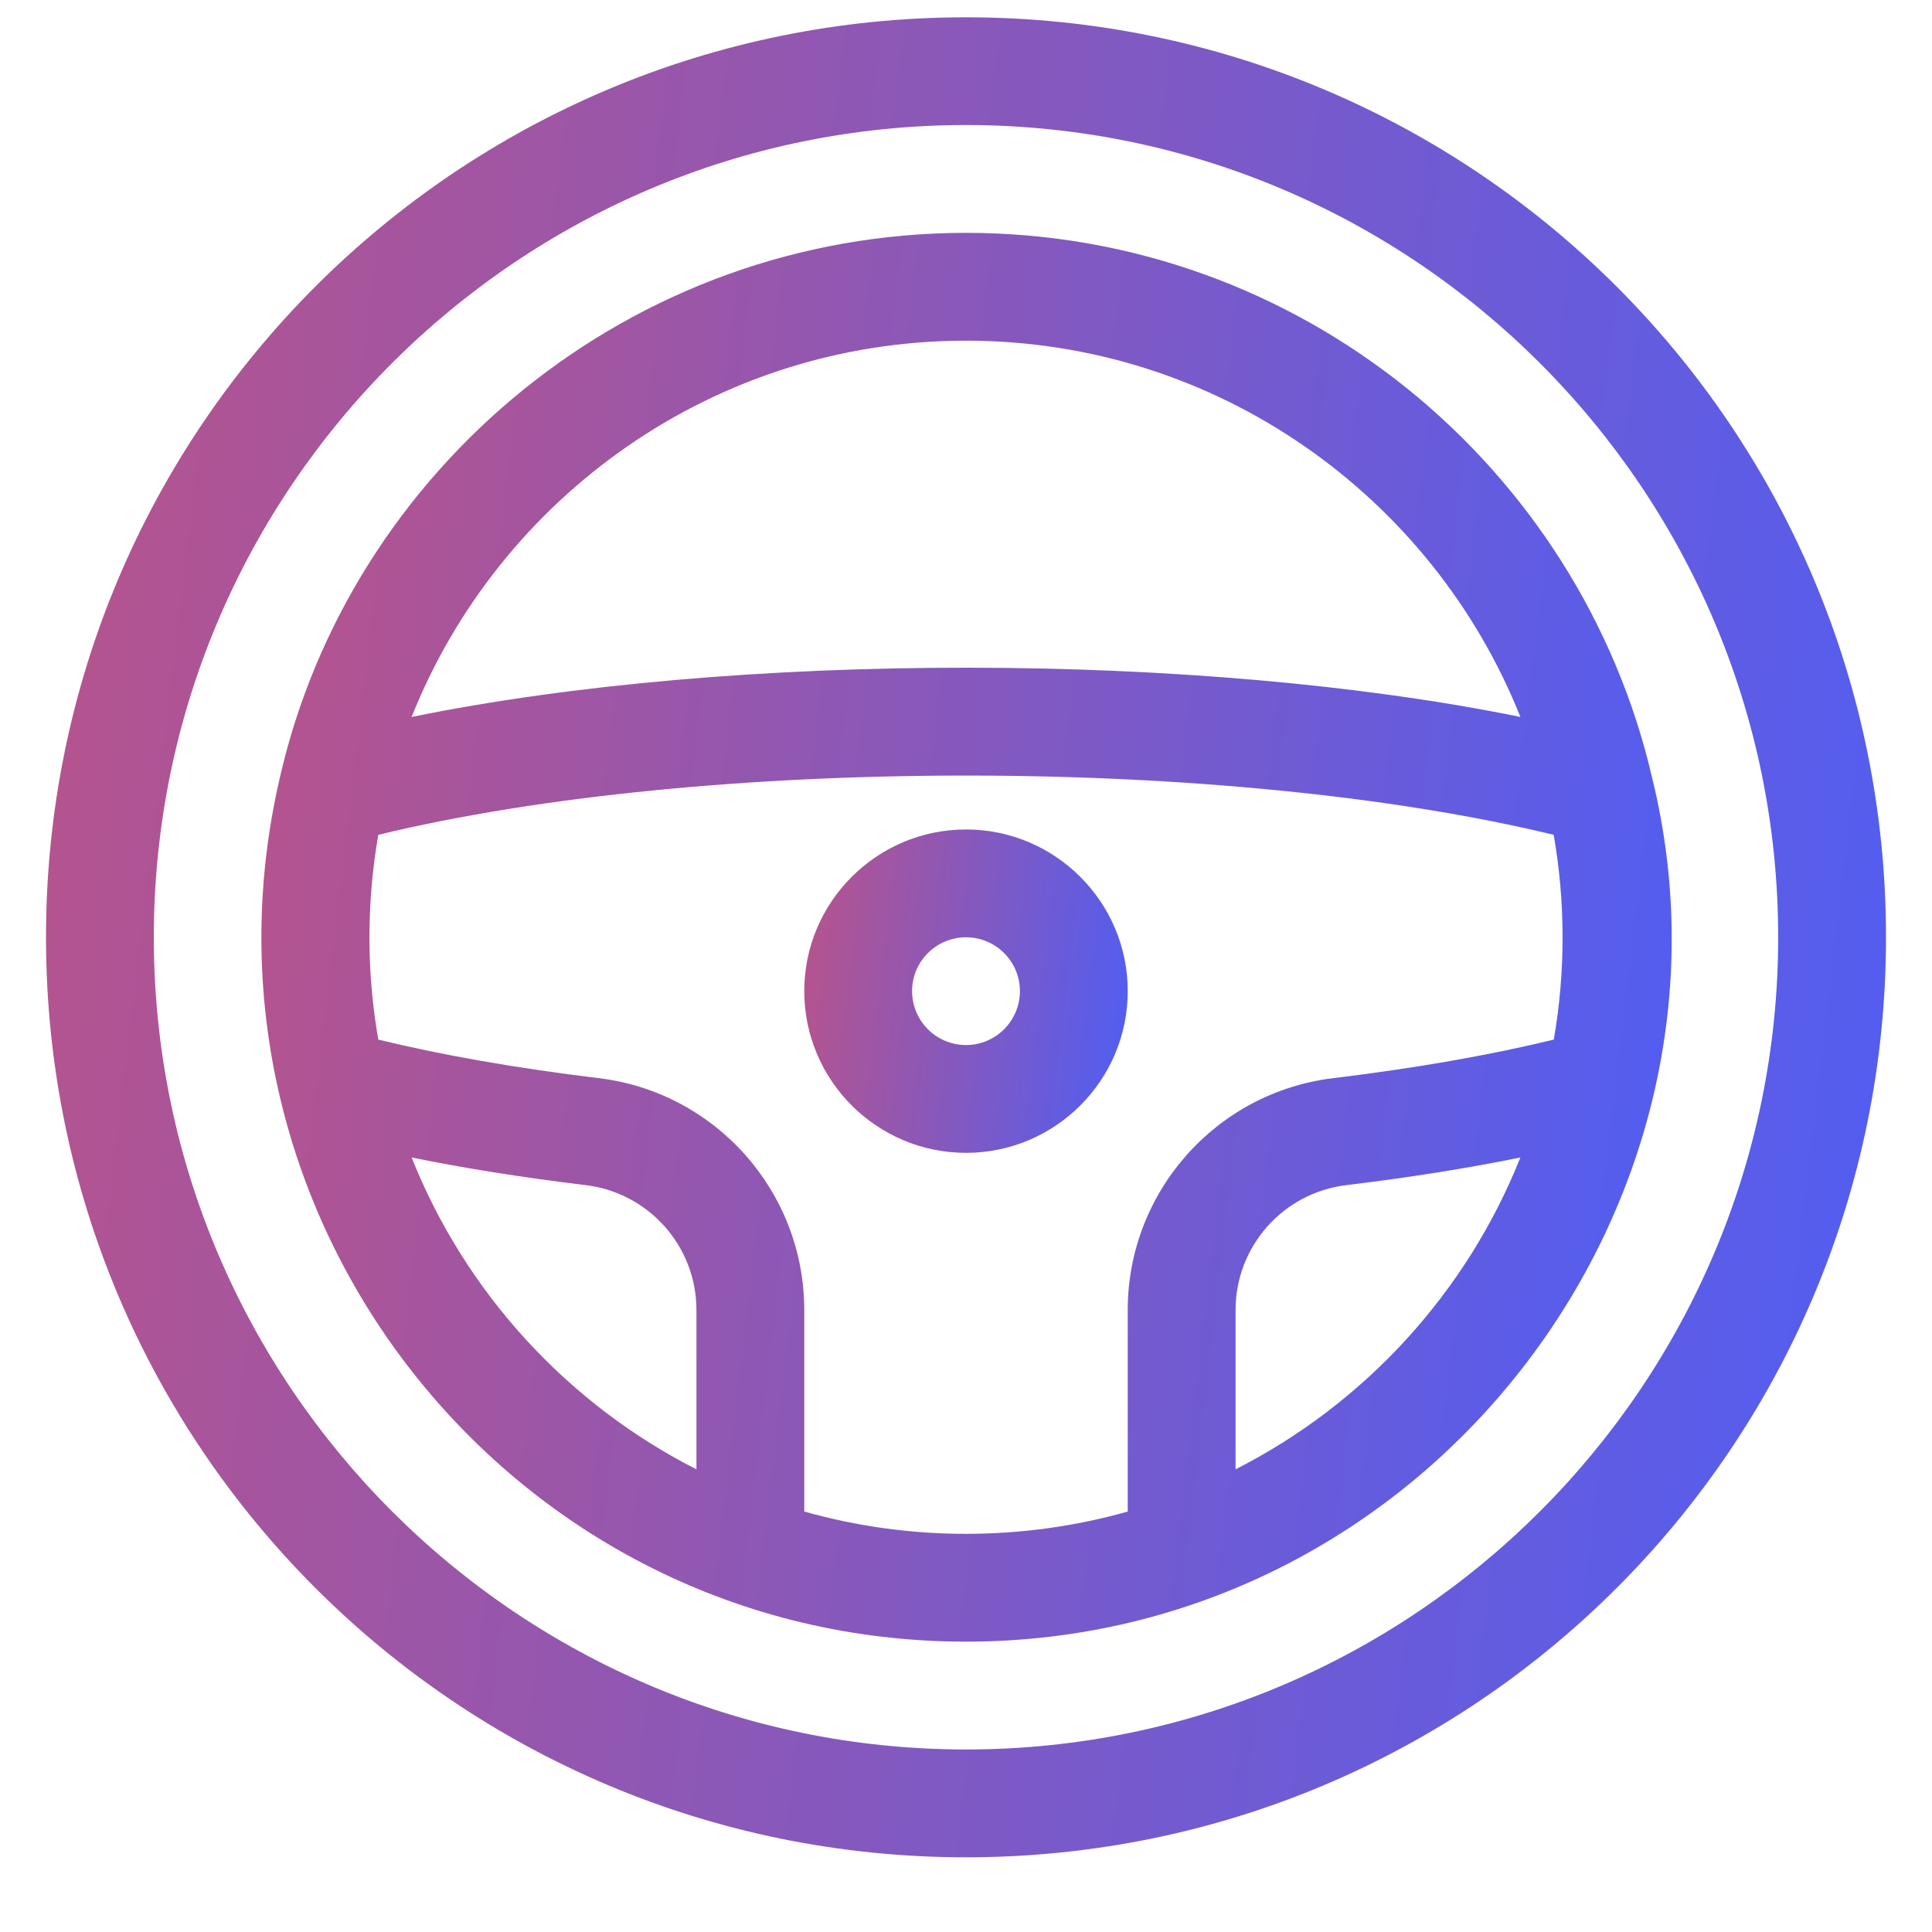 <svg width="21" height="21" viewBox="0 0 21 21" fill="none" xmlns="http://www.w3.org/2000/svg">
<path d="M10.5 0.188C4.973 0.188 0.5 4.66 0.5 10.188C0.5 15.714 4.973 20.188 10.5 20.188C16.027 20.188 20.5 15.715 20.5 10.188C20.5 4.661 16.027 0.188 10.5 0.188ZM10.5 19.016C5.632 19.016 1.672 15.055 1.672 10.188C1.672 5.32 5.632 1.359 10.5 1.359C15.368 1.359 19.328 5.32 19.328 10.188C19.328 15.055 15.368 19.016 10.5 19.016Z" fill="url(#paint0_linear_111_10244)"/>
<path d="M17.959 8.459C17.174 5.067 14.127 2.531 10.5 2.531C6.857 2.531 3.799 5.099 3.038 8.469C1.941 13.237 5.567 17.844 10.5 17.844C15.489 17.844 19.1 13.111 17.959 8.459ZM10.5 3.703C13.23 3.703 15.572 5.399 16.526 7.793C13.047 7.084 8 7.074 4.474 7.793C5.429 5.399 7.77 3.703 10.5 3.703ZM4.474 12.581C5.056 12.7 5.689 12.8 6.367 12.882C7.053 12.965 7.57 13.548 7.57 14.239V15.971C6.169 15.259 5.06 14.052 4.474 12.581ZM8.742 16.43V14.239C8.742 12.956 7.781 11.872 6.507 11.719C5.618 11.611 4.814 11.471 4.112 11.3C3.983 10.563 3.984 9.809 4.112 9.074C7.662 8.215 13.344 8.216 16.888 9.074C17.016 9.809 17.017 10.563 16.889 11.3C16.186 11.471 15.382 11.611 14.493 11.719C13.219 11.872 12.258 12.956 12.258 14.239V16.43C11.123 16.75 9.899 16.756 8.742 16.43ZM13.43 15.971V14.239C13.43 13.548 13.947 12.965 14.633 12.882C15.311 12.8 15.944 12.7 16.526 12.581C15.94 14.052 14.831 15.259 13.43 15.971Z" fill="url(#paint1_linear_111_10244)"/>
<path d="M12.258 10.773C12.258 9.804 11.469 9.016 10.5 9.016C9.531 9.016 8.742 9.804 8.742 10.773C8.742 11.743 9.531 12.531 10.5 12.531C11.469 12.531 12.258 11.743 12.258 10.773ZM10.5 11.359C10.177 11.359 9.914 11.097 9.914 10.773C9.914 10.45 10.177 10.188 10.5 10.188C10.823 10.188 11.086 10.45 11.086 10.773C11.086 11.097 10.823 11.359 10.5 11.359Z" fill="url(#paint2_linear_111_10244)"/>
<defs>
<linearGradient id="paint0_linear_111_10244" x1="-10.625" y1="-13.701" x2="24.296" y2="-9.552" gradientUnits="userSpaceOnUse">
<stop stop-color="#F64D4D"/>
<stop offset="1" stop-color="#4D5EF6"/>
</linearGradient>
<linearGradient id="paint1_linear_111_10244" x1="-5.686" y1="-8.102" x2="21.079" y2="-4.919" gradientUnits="userSpaceOnUse">
<stop stop-color="#F64D4D"/>
<stop offset="1" stop-color="#4D5EF6"/>
</linearGradient>
<linearGradient id="paint2_linear_111_10244" x1="6.787" y1="6.574" x2="12.925" y2="7.304" gradientUnits="userSpaceOnUse">
<stop stop-color="#F64D4D"/>
<stop offset="1" stop-color="#4D5EF6"/>
</linearGradient>
</defs>
</svg>
